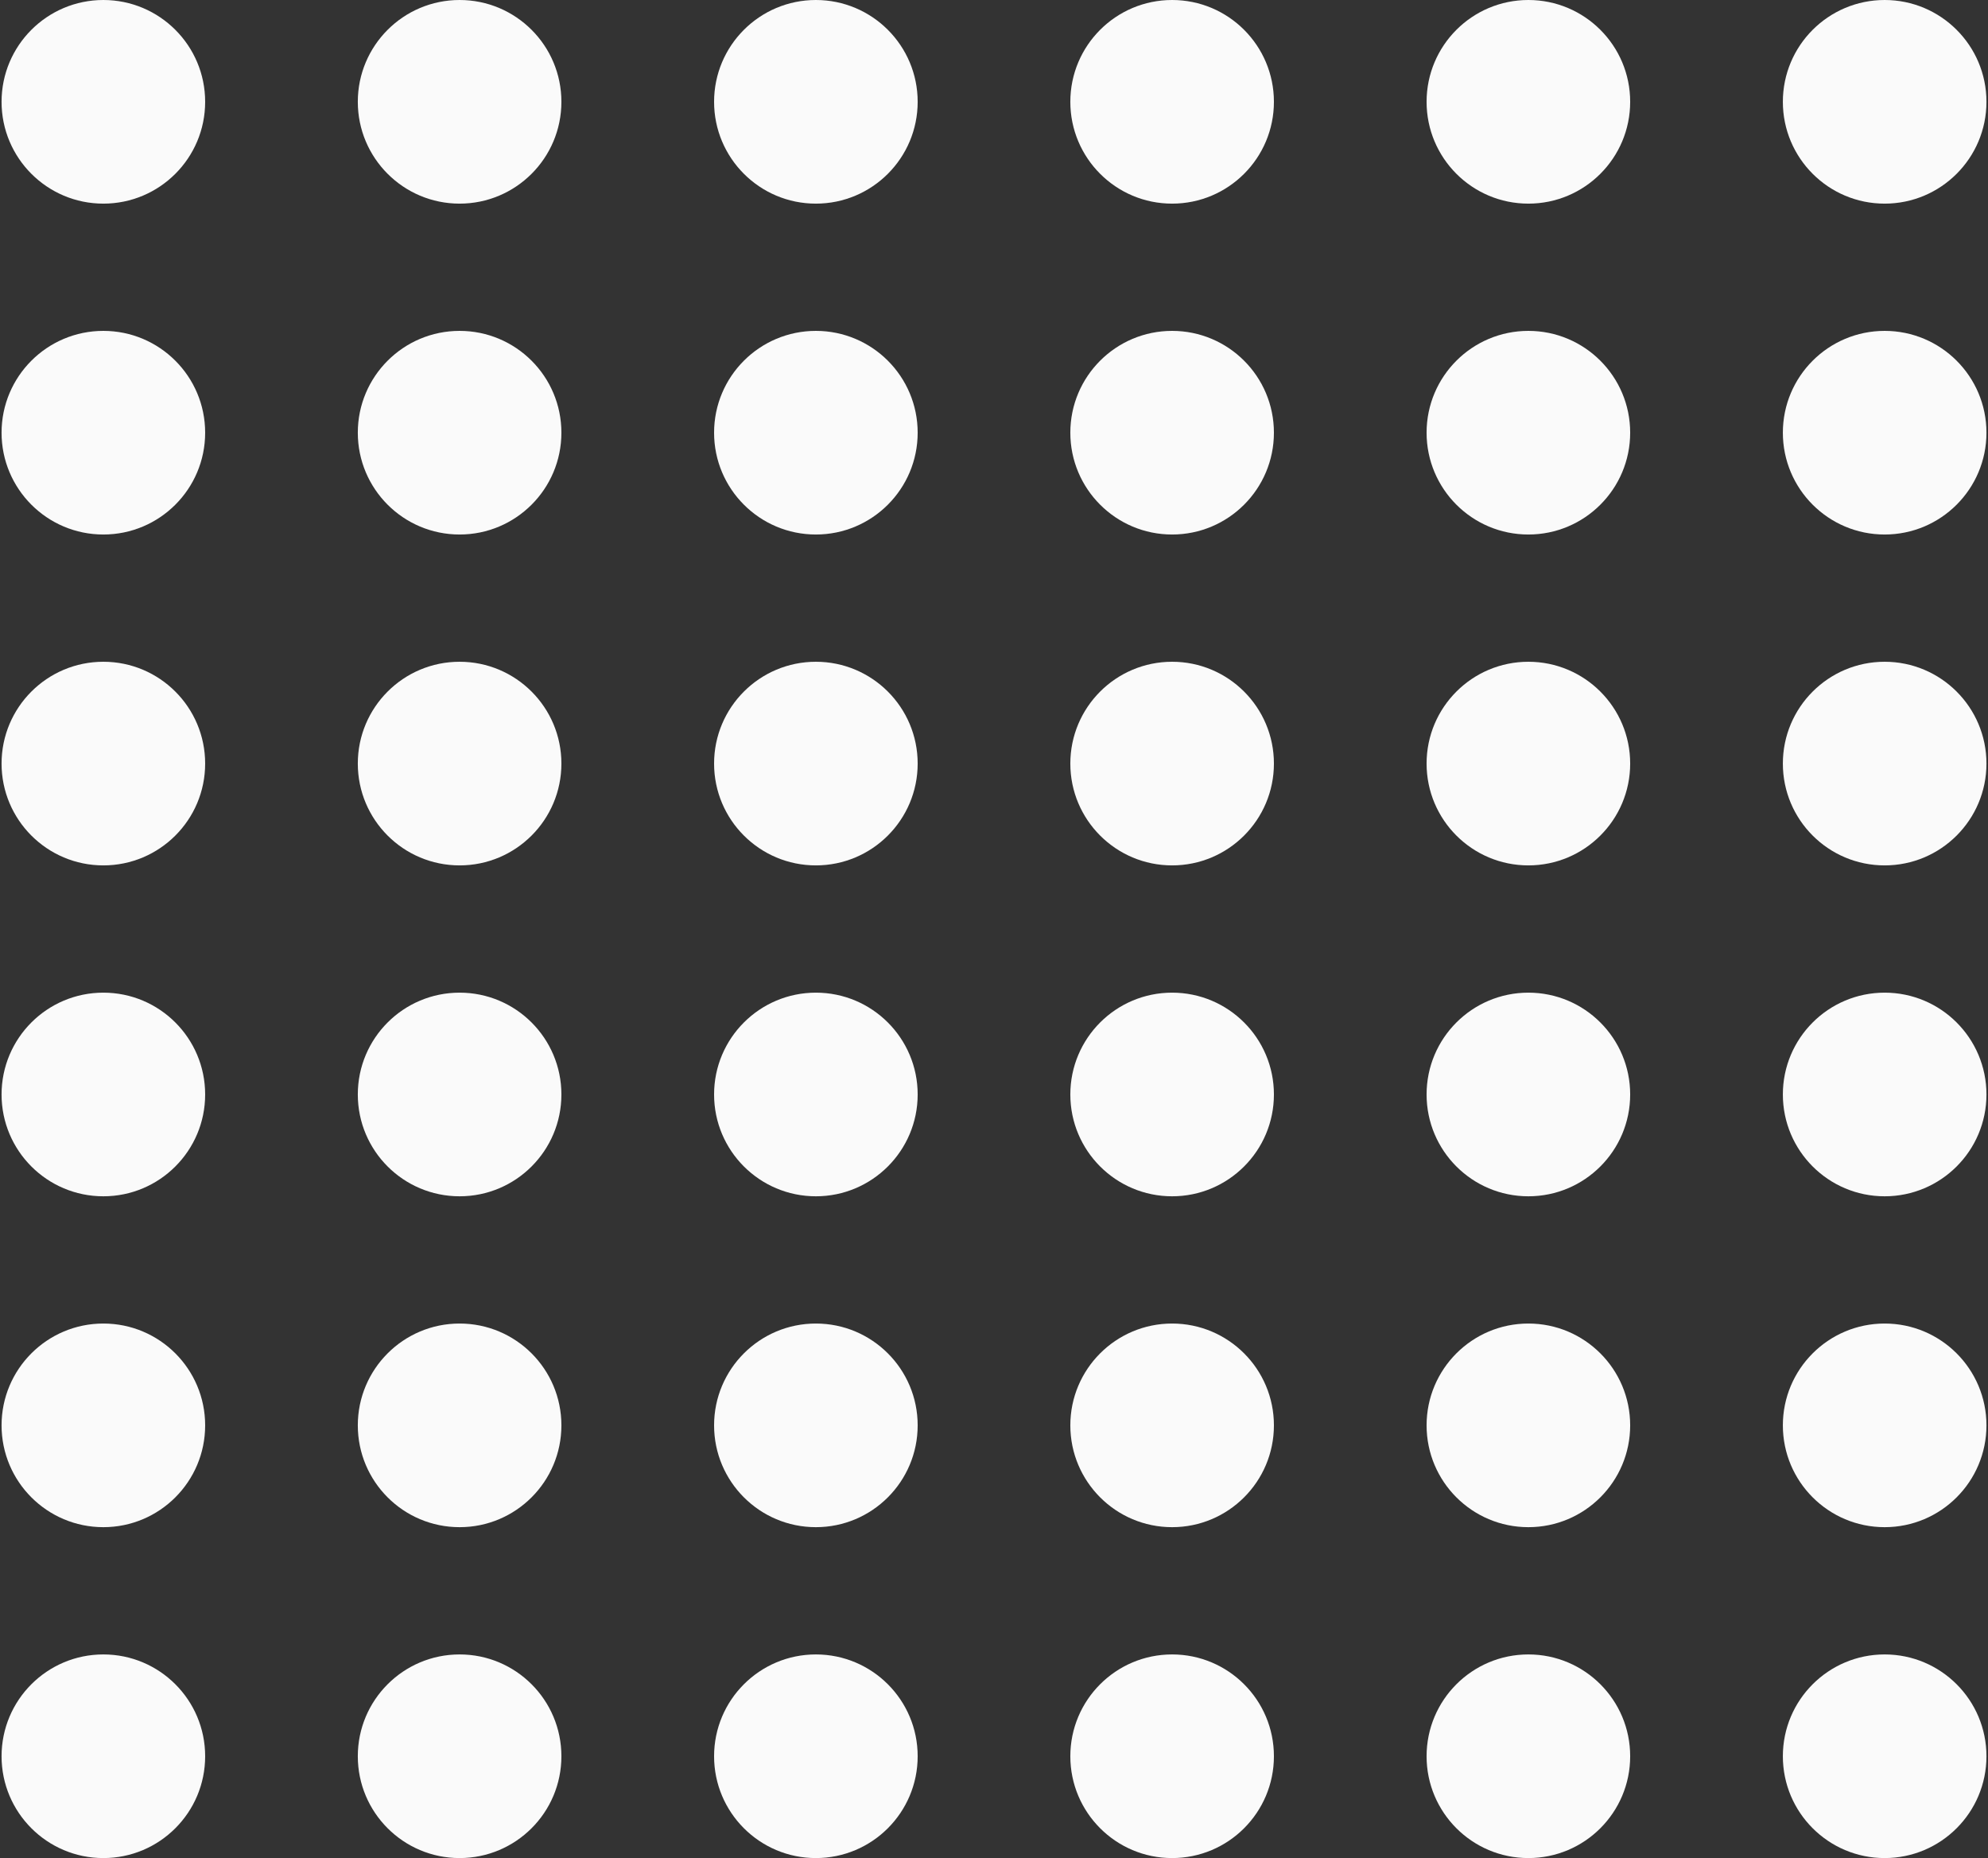 <svg width="122" height="114" viewBox="0 0 122 114" fill="none" xmlns="http://www.w3.org/2000/svg">
<rect x="0" y="0" width="122" height="114" fill="#333333" stroke="none"/>
<circle cx="6.343" cy="6.247" r="6.247" fill="#FAFAFA"/>
<circle cx="6.343" cy="26.548" r="6.247" fill="#FAFAFA"/>
<circle cx="6.343" cy="46.849" r="6.247" fill="#FAFAFA"/>
<circle cx="6.343" cy="67.151" r="6.247" fill="#FAFAFA"/>
<circle cx="6.343" cy="87.452" r="6.247" fill="#FAFAFA"/>
<circle cx="6.343" cy="107.754" r="6.247" fill="#FAFAFA"/>
<circle cx="28.205" cy="6.247" r="6.247" fill="#FAFAFA"/>
<circle cx="28.205" cy="26.548" r="6.247" fill="#FAFAFA"/>
<circle cx="28.205" cy="46.849" r="6.247" fill="#FAFAFA"/>
<circle cx="28.205" cy="67.151" r="6.247" fill="#FAFAFA"/>
<circle cx="28.205" cy="87.452" r="6.247" fill="#FAFAFA"/>
<circle cx="28.205" cy="107.754" r="6.247" fill="#FAFAFA"/>
<circle cx="50.069" cy="6.247" r="6.247" fill="#FAFAFA"/>
<circle cx="50.069" cy="26.548" r="6.247" fill="#FAFAFA"/>
<circle cx="50.069" cy="46.849" r="6.247" fill="#FAFAFA"/>
<circle cx="50.069" cy="67.151" r="6.247" fill="#FAFAFA"/>
<circle cx="50.069" cy="87.452" r="6.247" fill="#FAFAFA"/>
<circle cx="50.069" cy="107.754" r="6.247" fill="#FAFAFA"/>
<circle cx="71.931" cy="6.247" r="6.247" fill="#FAFAFA"/>
<circle cx="71.931" cy="26.548" r="6.247" fill="#FAFAFA"/>
<circle cx="71.931" cy="46.849" r="6.247" fill="#FAFAFA"/>
<circle cx="71.931" cy="67.151" r="6.247" fill="#FAFAFA"/>
<circle cx="71.931" cy="87.452" r="6.247" fill="#FAFAFA"/>
<circle cx="71.931" cy="107.754" r="6.247" fill="#FAFAFA"/>
<circle cx="93.794" cy="6.247" r="6.247" fill="#FAFAFA"/>
<circle cx="93.794" cy="26.548" r="6.247" fill="#FAFAFA"/>
<circle cx="93.794" cy="46.849" r="6.247" fill="#FAFAFA"/>
<circle cx="93.794" cy="67.151" r="6.247" fill="#FAFAFA"/>
<circle cx="93.794" cy="87.452" r="6.247" fill="#FAFAFA"/>
<circle cx="93.794" cy="107.754" r="6.247" fill="#FAFAFA"/>
<circle cx="115.658" cy="6.247" r="6.247" fill="#FAFAFA"/>
<circle cx="115.658" cy="26.548" r="6.247" fill="#FAFAFA"/>
<circle cx="115.658" cy="46.849" r="6.247" fill="#FAFAFA"/>
<circle cx="115.658" cy="67.151" r="6.247" fill="#FAFAFA"/>
<circle cx="115.658" cy="87.452" r="6.247" fill="#FAFAFA"/>
<circle cx="115.658" cy="107.754" r="6.247" fill="#FAFAFA"/>
</svg>
